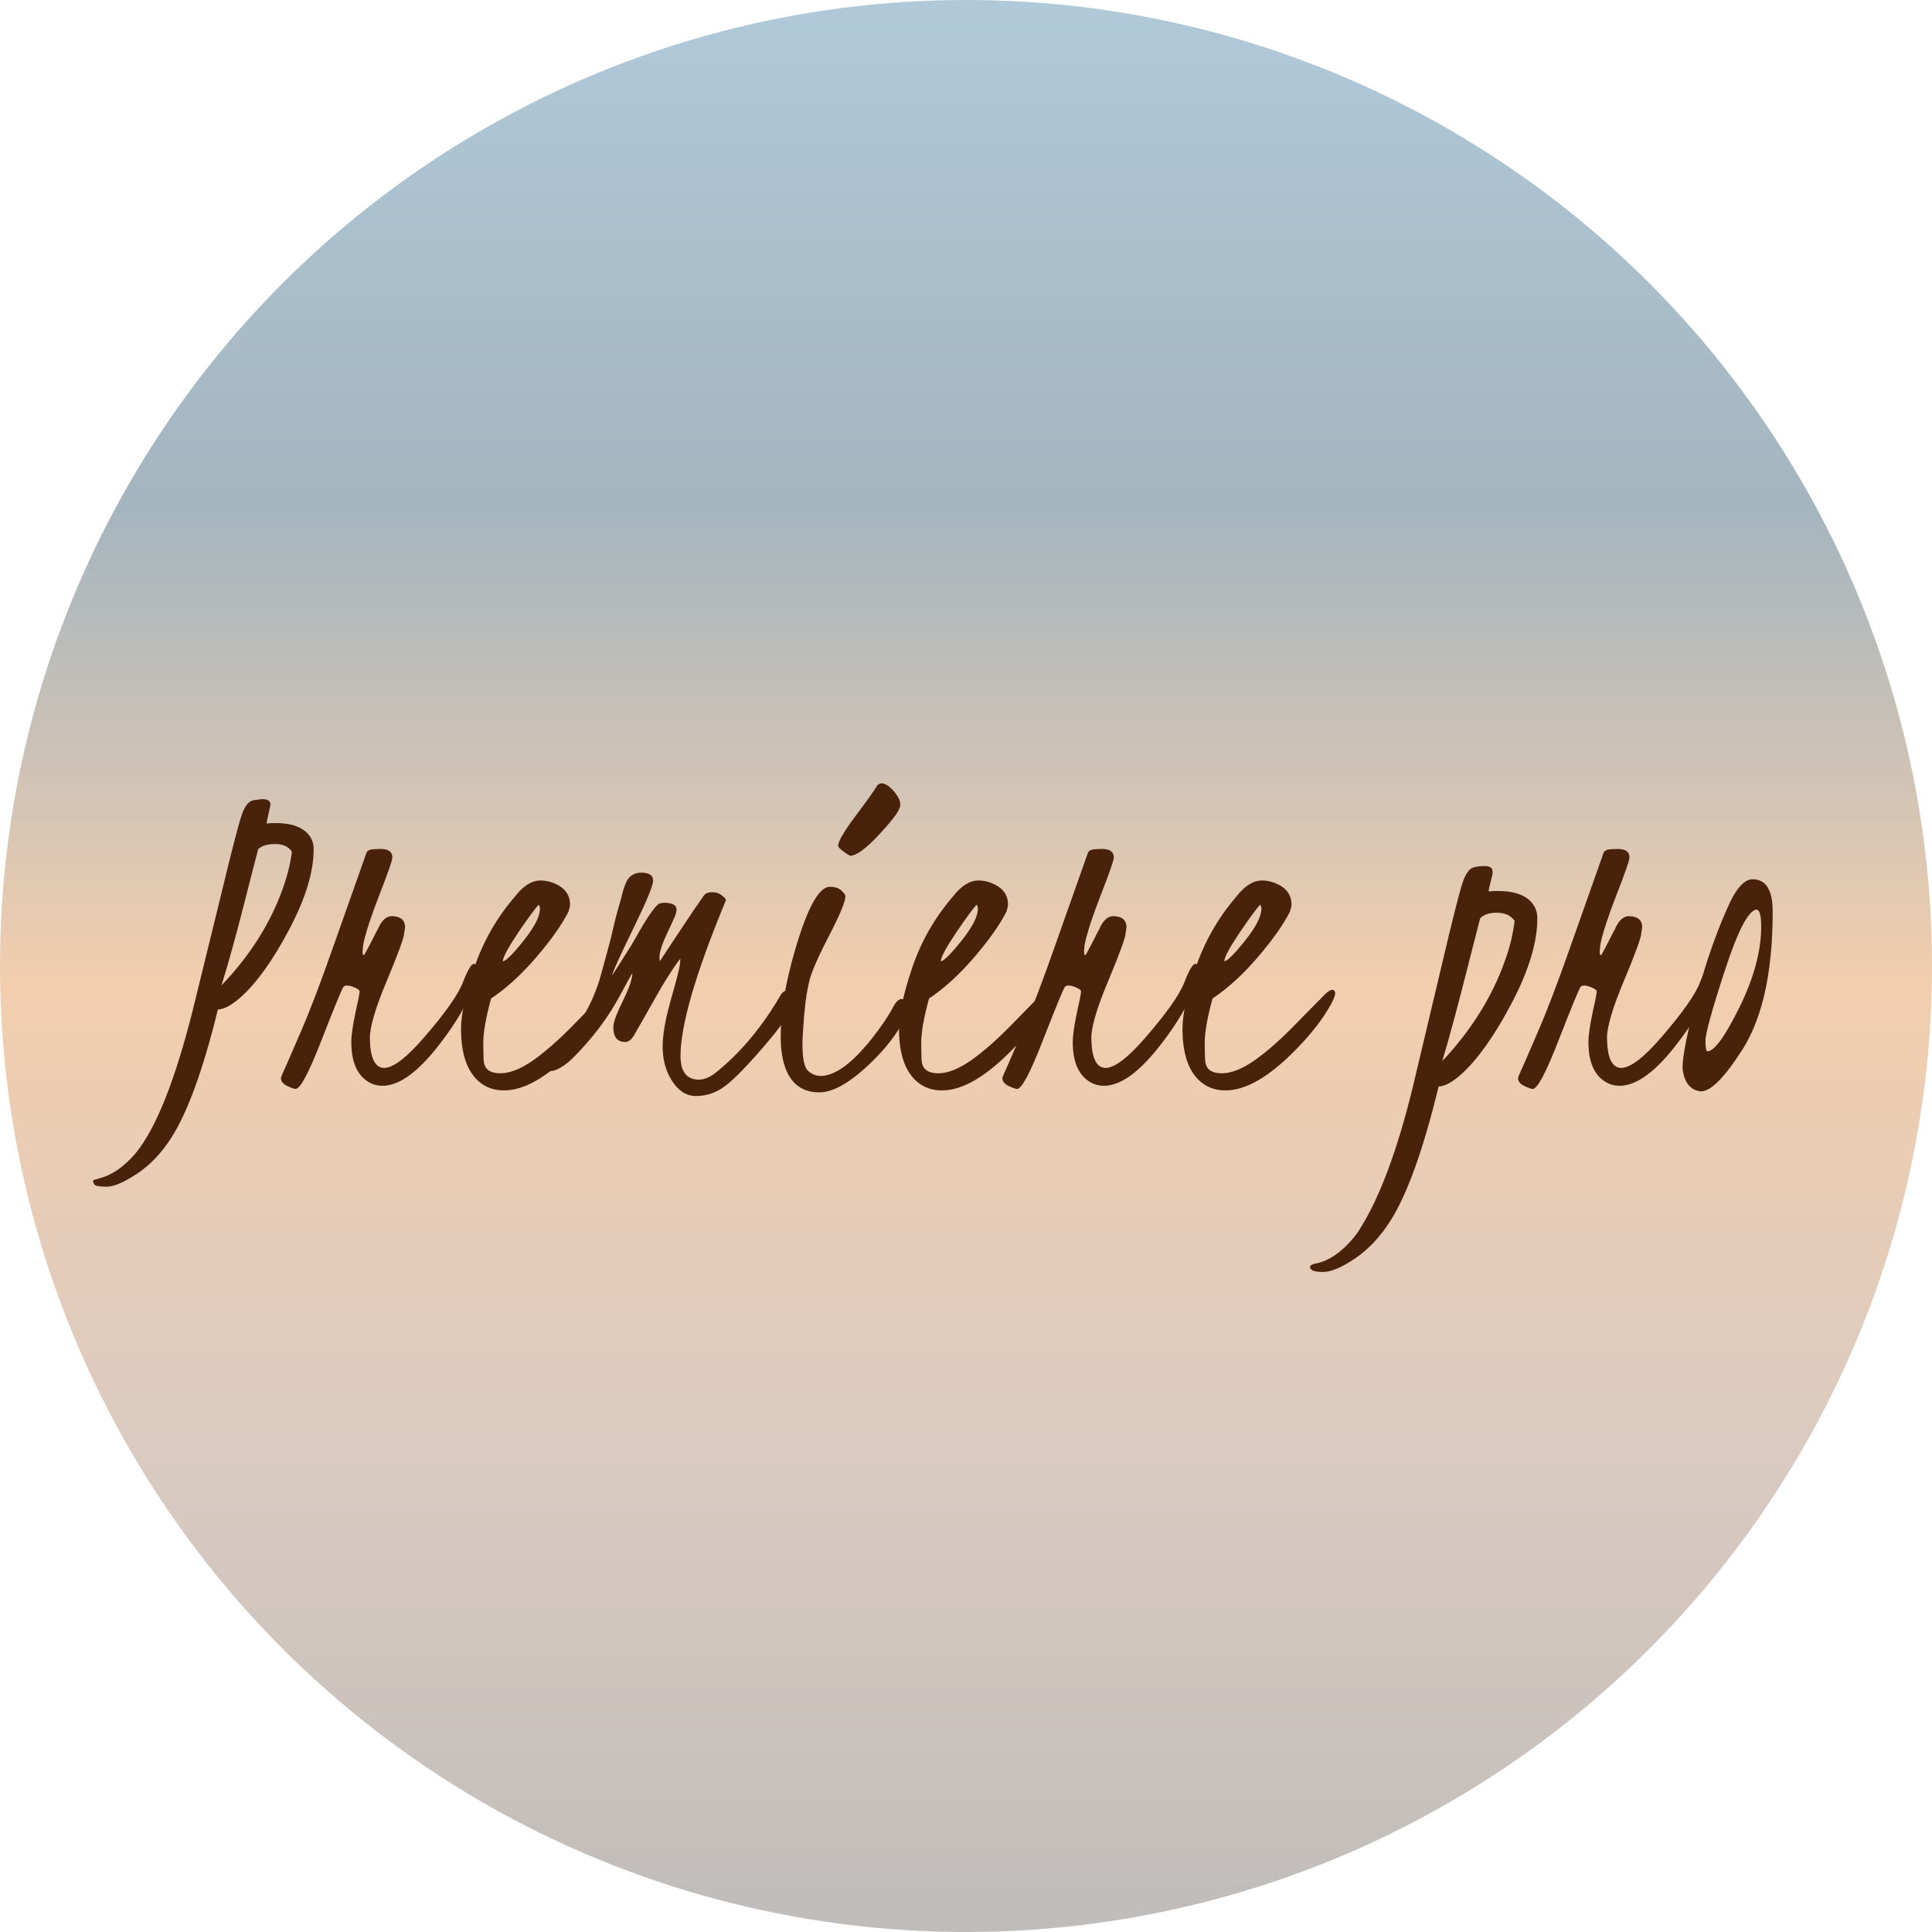 <svg width="193" height="193" viewBox="0 0 193 193" fill="none" xmlns="http://www.w3.org/2000/svg">
<circle cx="96.5" cy="96.5" r="96.5" fill="url(#paint0_linear_173_595)"/>
<path d="M175.45 90.861C174.636 90.992 173.587 93.026 172.301 96.965C171.015 100.904 170.372 103.231 170.372 103.947C170.372 104.663 170.437 105.021 170.567 105.021C171.251 105.021 172.317 103.557 173.766 100.627C175.214 97.681 175.938 94.987 175.938 92.546C175.938 91.439 175.776 90.878 175.45 90.861ZM175.06 87.834C175.515 87.834 175.906 87.964 176.231 88.225C176.801 88.713 177.086 89.657 177.086 91.057C177.086 97.453 175.947 102.246 173.668 105.437L173.326 105.949C171.91 108 170.771 109.025 169.908 109.025C168.85 108.911 168.24 108.138 168.077 106.706C168.077 105.518 168.557 103.109 169.518 99.48C170.494 95.85 171.609 92.709 172.862 90.056C173.578 88.591 174.311 87.85 175.06 87.834Z" fill="#49220C"/>
<path d="M164.049 92.644L164 92.961L163.951 93.254C163.951 93.644 163.382 95.207 162.242 97.941C161.087 100.676 160.517 102.613 160.533 103.752C160.566 105.689 161.038 106.665 161.949 106.682C162.861 106.682 164.195 105.664 165.953 103.63C168.069 101.188 169.363 99.349 169.835 98.112C170.307 96.892 170.673 96.281 170.934 96.281C171.145 96.297 171.259 96.525 171.275 96.965C171.275 97.388 171.227 97.713 171.129 97.941L170.885 98.601C170.185 100.391 169.086 102.255 167.589 104.191C165.424 107.04 163.495 108.464 161.803 108.464C161.266 108.464 160.777 108.326 160.338 108.049C159.231 107.349 158.678 106.031 158.678 104.094C158.678 103.459 158.816 102.482 159.093 101.164C159.386 99.846 159.524 99.138 159.508 99.04C159.508 98.926 159.361 98.804 159.068 98.674C158.482 98.413 158.092 98.381 157.896 98.576C157.734 98.804 157.009 100.562 155.724 103.85C154.454 107.137 153.583 108.781 153.111 108.781C152.965 108.781 152.688 108.684 152.281 108.488C151.858 108.293 151.646 108.024 151.646 107.683C151.646 107.618 151.858 107.121 152.281 106.193L153.624 103.093C154.568 100.912 155.675 98.007 156.944 94.377L160.191 85.197C160.273 84.969 160.533 84.847 160.973 84.831L161.607 84.807C162.389 84.807 162.779 85.091 162.779 85.661C162.779 85.938 162.356 87.159 161.51 89.323C160.663 91.488 160.118 93.156 159.874 94.328L159.801 95.061C159.801 95.272 159.841 95.394 159.923 95.427C159.972 95.41 160.175 95.052 160.533 94.353L161.168 93.107C161.266 92.961 161.363 92.766 161.461 92.522C161.819 91.854 162.242 91.52 162.73 91.52C163.577 91.537 164.016 91.887 164.049 92.57V92.644Z" fill="#49220C"/>
<path d="M144.078 105.998C146.975 102.922 149.067 99.569 150.353 95.939C150.841 94.572 151.158 93.254 151.305 91.984C150.914 91.447 150.328 91.179 149.547 91.179C148.766 91.179 148.204 91.366 147.862 91.74L146.715 96.208C145.624 100.537 144.745 103.801 144.078 105.998ZM138.878 121.989C137.869 123.568 136.705 124.805 135.387 125.7C134.052 126.612 132.97 127.067 132.14 127.067C131.293 127.067 130.87 126.896 130.87 126.555C130.87 126.408 131.065 126.294 131.456 126.213H131.505C132.807 125.92 134.044 125.065 135.216 123.649C135.476 123.34 135.696 123.031 135.875 122.722C137.844 119.597 139.602 114.868 141.148 108.537L143.883 97.014C145.136 91.675 145.909 88.64 146.202 87.907C146.495 87.175 146.821 86.76 147.179 86.662C147.472 86.564 147.846 86.516 148.302 86.516C148.757 86.516 149.018 86.646 149.083 86.906C149.099 86.988 149.107 87.085 149.107 87.199C149.107 87.297 149.042 87.59 148.912 88.078C148.782 88.566 148.717 88.892 148.717 89.055C148.912 89.022 149.213 89.006 149.62 89.006C151.394 89.006 152.59 89.478 153.209 90.422C153.453 90.812 153.575 91.252 153.575 91.74C153.575 94.117 152.737 96.908 151.061 100.114C149.384 103.321 147.724 105.689 146.08 107.219C145.136 108.081 144.347 108.521 143.712 108.537C142.182 114.852 140.571 119.336 138.878 121.989Z" fill="#49220C"/>
<path d="M122.301 96.037C122.626 95.988 123.326 95.288 124.4 93.938C125.475 92.587 126.012 91.529 126.012 90.764C126.012 90.65 125.971 90.519 125.89 90.373C125.564 90.699 124.881 91.626 123.839 93.156C122.813 94.686 122.301 95.647 122.301 96.037ZM132.018 99.675C132.831 98.796 133.287 98.641 133.385 99.211C133.385 99.422 133.255 99.772 132.994 100.261C132.197 101.742 130.976 103.312 129.332 104.973C126.728 107.609 124.425 108.928 122.423 108.928C121.479 108.928 120.673 108.659 120.006 108.122C118.753 107.097 118.126 105.314 118.126 102.775C118.126 101.327 118.565 99.292 119.444 96.672C120.34 94.035 121.707 91.651 123.546 89.519C124.36 88.477 125.206 87.956 126.085 87.956C126.508 87.956 126.948 88.046 127.403 88.225C128.478 88.664 129.015 89.372 129.015 90.349C129.015 90.495 128.966 90.731 128.868 91.057C128.201 92.375 127.127 93.897 125.646 95.622C124.164 97.347 122.659 98.723 121.129 99.748C120.608 101.636 120.348 103.109 120.348 104.167C120.348 105.225 120.372 105.9 120.421 106.193C120.567 106.877 121.113 107.219 122.057 107.219C123.001 107.219 124.091 106.787 125.328 105.925C126.565 105.046 127.883 103.89 129.283 102.458C130.683 101.026 131.472 100.22 131.651 100.041C131.847 99.862 131.969 99.74 132.018 99.675Z" fill="#49220C"/>
<path d="M112.535 92.644L112.486 92.961L112.438 93.254C112.438 93.644 111.868 95.207 110.729 97.941C109.573 100.676 109.003 102.613 109.02 103.752C109.052 105.689 109.524 106.665 110.436 106.682C111.347 106.682 112.682 105.664 114.439 103.63C116.555 101.188 117.849 99.349 118.321 98.112C118.793 96.892 119.16 96.281 119.42 96.281C119.632 96.297 119.745 96.525 119.762 96.965C119.762 97.388 119.713 97.713 119.615 97.941L119.371 98.601C118.671 100.391 117.573 102.255 116.075 104.191C113.91 107.04 111.982 108.464 110.289 108.464C109.752 108.464 109.264 108.326 108.824 108.049C107.717 107.349 107.164 106.031 107.164 104.094C107.164 103.459 107.302 102.482 107.579 101.164C107.872 99.846 108.01 99.138 107.994 99.04C107.994 98.926 107.848 98.804 107.555 98.674C106.969 98.413 106.578 98.381 106.383 98.576C106.22 98.804 105.496 100.562 104.21 103.85C102.94 107.137 102.07 108.781 101.598 108.781C101.451 108.781 101.174 108.684 100.768 108.488C100.344 108.293 100.133 108.024 100.133 107.683C100.133 107.618 100.344 107.121 100.768 106.193L102.11 103.093C103.054 100.912 104.161 98.007 105.431 94.377L108.678 85.197C108.759 84.969 109.02 84.847 109.459 84.831L110.094 84.807C110.875 84.807 111.266 85.091 111.266 85.661C111.266 85.938 110.842 87.159 109.996 89.323C109.15 91.488 108.604 93.156 108.36 94.328L108.287 95.061C108.287 95.272 108.328 95.394 108.409 95.427C108.458 95.41 108.661 95.052 109.02 94.353L109.654 93.107C109.752 92.961 109.85 92.766 109.947 92.522C110.305 91.854 110.729 91.52 111.217 91.52C112.063 91.537 112.503 91.887 112.535 92.57V92.644Z" fill="#49220C"/>
<path d="M93.981 96.037C94.306 95.988 95.006 95.288 96.08 93.938C97.154 92.587 97.691 91.529 97.691 90.764C97.691 90.65 97.651 90.519 97.569 90.373C97.244 90.699 96.56 91.626 95.519 93.156C94.493 94.686 93.981 95.647 93.981 96.037ZM103.697 99.675C104.511 98.796 104.967 98.641 105.064 99.211C105.064 99.422 104.934 99.772 104.674 100.261C103.876 101.742 102.656 103.312 101.012 104.973C98.408 107.609 96.105 108.928 94.103 108.928C93.159 108.928 92.353 108.659 91.686 108.122C90.432 107.097 89.806 105.314 89.806 102.775C89.806 101.327 90.245 99.292 91.124 96.672C92.019 94.035 93.386 91.651 95.226 89.519C96.039 88.477 96.886 87.956 97.765 87.956C98.188 87.956 98.627 88.046 99.083 88.225C100.157 88.664 100.694 89.372 100.694 90.349C100.694 90.495 100.646 90.731 100.548 91.057C99.88 92.375 98.806 93.897 97.325 95.622C95.844 97.347 94.338 98.723 92.809 99.748C92.288 101.636 92.027 103.109 92.027 104.167C92.027 105.225 92.052 105.9 92.101 106.193C92.247 106.877 92.792 107.219 93.736 107.219C94.68 107.219 95.771 106.787 97.008 105.925C98.245 105.046 99.563 103.89 100.963 102.458C102.363 101.026 103.152 100.22 103.331 100.041C103.526 99.862 103.648 99.74 103.697 99.675Z" fill="#49220C"/>
<path d="M84.922 85.49C84.841 85.458 84.637 85.327 84.312 85.1C83.921 84.823 83.726 84.619 83.726 84.489C83.726 84.05 84.336 83.016 85.557 81.389C86.778 79.761 87.469 78.784 87.632 78.459C88.039 78.052 88.601 78.255 89.317 79.069C89.886 79.753 90.066 80.306 89.854 80.73C89.74 81.153 89.048 82.048 87.779 83.415C86.509 84.782 85.557 85.474 84.922 85.49ZM90.757 100.822C90.155 102.515 88.959 104.24 87.168 105.998C85.052 108.081 83.278 109.123 81.846 109.123C79.909 109.123 78.697 108.024 78.208 105.827C78.062 105.16 77.989 104.436 77.989 103.654C77.972 101.131 78.453 98.21 79.429 94.89C80.65 90.69 81.805 88.591 82.896 88.591C83.433 88.591 83.824 88.721 84.068 88.981C84.328 89.225 84.458 89.405 84.458 89.519C84.458 90.039 83.929 91.325 82.871 93.376C81.814 95.41 81.154 96.892 80.894 97.819C80.65 98.731 80.463 99.927 80.332 101.408C80.219 102.873 80.162 103.817 80.162 104.24C80.162 105.672 80.332 106.568 80.674 106.926C81.032 107.284 81.464 107.471 81.968 107.487C83.4 107.487 85.109 106.242 87.095 103.752C88.055 102.531 88.804 101.408 89.341 100.383C89.585 99.992 89.838 99.797 90.098 99.797C90.537 99.862 90.782 100.082 90.831 100.456C90.831 100.505 90.806 100.627 90.757 100.822Z" fill="#49220C"/>
<path d="M66.002 90.227L66.344 90.178C67.19 90.194 67.605 90.43 67.589 90.886C67.573 91.081 67.524 91.284 67.442 91.496C67.361 91.691 67.084 92.294 66.612 93.303C66.026 94.556 65.79 95.419 65.904 95.891V96.037L67.711 93.303C68.883 91.529 69.754 90.243 70.323 89.445C70.486 89.234 70.763 89.128 71.153 89.128C71.544 89.128 71.861 89.234 72.106 89.445C72.366 89.641 72.504 89.795 72.52 89.909L72.374 90.275C69.444 97.388 67.98 102.466 67.98 105.51C67.98 106.779 68.394 107.536 69.225 107.78C69.99 107.992 70.771 107.764 71.568 107.097C73.798 105.306 75.792 102.987 77.55 100.139L78.014 99.357C78.176 99.097 78.429 98.942 78.77 98.894C79.21 98.894 79.43 99.13 79.43 99.602C79.43 100.448 78.494 101.97 76.622 104.167C74.767 106.348 73.383 107.78 72.472 108.464C71.576 109.147 70.592 109.489 69.518 109.489C68.46 109.489 67.589 108.854 66.905 107.585C66.433 106.706 66.197 105.689 66.197 104.533C66.197 103.378 66.466 101.84 67.003 99.919C67.556 97.982 67.857 96.818 67.906 96.428C67.955 96.037 67.971 95.817 67.955 95.769C67.19 96.761 66.311 98.153 65.318 99.943L63.365 103.386C63.072 103.858 62.779 104.094 62.486 104.094C61.672 104.094 61.266 103.597 61.266 102.604C61.266 102.149 61.583 101.278 62.218 99.992C62.853 98.706 63.17 97.779 63.17 97.209C62.942 97.583 62.551 98.291 61.998 99.333C60.794 101.595 59.207 103.711 57.237 105.681C56.489 106.413 55.789 106.853 55.138 106.999C54.177 106.885 53.901 106.633 54.308 106.242C55.414 105.168 56.31 104.208 56.993 103.361C58.425 101.587 59.451 99.553 60.069 97.258C60.704 94.947 61.062 93.596 61.144 93.205C61.225 92.814 61.38 92.18 61.607 91.301L62.096 89.567C62.34 88.526 62.617 87.867 62.926 87.59C63.251 87.313 63.626 87.175 64.049 87.175C64.846 87.175 65.245 87.435 65.245 87.956C65.245 88.444 64.627 89.958 63.39 92.497C62.153 95.02 61.396 96.672 61.119 97.453C61.217 97.339 61.502 96.908 61.974 96.159C62.446 95.41 62.722 94.971 62.804 94.841C62.901 94.711 63.08 94.418 63.341 93.962C64.724 91.472 65.611 90.227 66.002 90.227Z" fill="#49220C"/>
<path d="M50.23 96.037C50.556 95.988 51.256 95.288 52.33 93.938C53.404 92.587 53.941 91.529 53.941 90.764C53.941 90.65 53.901 90.519 53.819 90.373C53.494 90.699 52.81 91.626 51.769 93.156C50.743 94.686 50.23 95.647 50.23 96.037ZM59.947 99.675C60.761 98.796 61.217 98.641 61.315 99.211C61.315 99.422 61.184 99.772 60.924 100.261C60.126 101.742 58.906 103.312 57.262 104.973C54.658 107.609 52.355 108.928 50.352 108.928C49.408 108.928 48.603 108.659 47.935 108.122C46.682 107.097 46.056 105.314 46.056 102.775C46.056 101.327 46.495 99.292 47.374 96.672C48.269 94.035 49.636 91.651 51.476 89.519C52.289 88.477 53.136 87.956 54.015 87.956C54.438 87.956 54.877 88.046 55.333 88.225C56.407 88.664 56.944 89.372 56.944 90.349C56.944 90.495 56.895 90.731 56.798 91.057C56.13 92.375 55.056 93.897 53.575 95.622C52.094 97.347 50.589 98.723 49.059 99.748C48.538 101.636 48.277 103.109 48.277 104.167C48.277 105.225 48.302 105.9 48.351 106.193C48.497 106.877 49.042 107.219 49.986 107.219C50.93 107.219 52.021 106.787 53.258 105.925C54.495 105.046 55.813 103.89 57.213 102.458C58.613 101.026 59.402 100.22 59.581 100.041C59.776 99.862 59.898 99.74 59.947 99.675Z" fill="#49220C"/>
<path d="M40.465 92.644L40.416 92.961L40.367 93.254C40.367 93.644 39.797 95.207 38.658 97.941C37.503 100.676 36.933 102.613 36.949 103.752C36.982 105.689 37.454 106.665 38.365 106.682C39.277 106.682 40.611 105.664 42.369 103.63C44.485 101.188 45.779 99.349 46.251 98.112C46.723 96.892 47.089 96.281 47.35 96.281C47.561 96.297 47.675 96.525 47.691 96.965C47.691 97.388 47.643 97.713 47.545 97.941L47.301 98.601C46.601 100.391 45.502 102.255 44.005 104.191C41.84 107.04 39.911 108.464 38.219 108.464C37.682 108.464 37.193 108.326 36.754 108.049C35.647 107.349 35.094 106.031 35.094 104.094C35.094 103.459 35.232 102.482 35.509 101.164C35.802 99.846 35.94 99.138 35.924 99.04C35.924 98.926 35.777 98.804 35.484 98.674C34.898 98.413 34.508 98.381 34.312 98.576C34.15 98.804 33.425 100.562 32.14 103.85C30.87 107.137 29.999 108.781 29.527 108.781C29.381 108.781 29.104 108.684 28.697 108.488C28.274 108.293 28.062 108.024 28.062 107.683C28.062 107.618 28.274 107.121 28.697 106.193L30.04 103.093C30.984 100.912 32.091 98.007 33.36 94.377L36.607 85.197C36.689 84.969 36.949 84.847 37.389 84.831L38.023 84.807C38.805 84.807 39.195 85.091 39.195 85.661C39.195 85.938 38.772 87.159 37.926 89.323C37.079 91.488 36.534 93.156 36.29 94.328L36.217 95.061C36.217 95.272 36.258 95.394 36.339 95.427C36.388 95.41 36.591 95.052 36.949 94.353L37.584 93.107C37.682 92.961 37.779 92.766 37.877 92.522C38.235 91.854 38.658 91.52 39.147 91.52C39.993 91.537 40.432 91.887 40.465 92.57V92.644Z" fill="#49220C"/>
<path d="M22.13 98.43C24.945 95.5 26.98 92.294 28.233 88.811C28.705 87.508 29.014 86.263 29.161 85.075C28.803 84.554 28.233 84.302 27.452 84.318C26.687 84.318 26.134 84.489 25.792 84.831C25.564 85.677 25.067 87.606 24.302 90.617C23.538 93.612 22.813 96.216 22.13 98.43ZM25.255 79.948L26.182 79.826C26.671 79.826 26.947 79.973 27.012 80.266C27.029 80.347 26.972 80.664 26.842 81.218C26.711 81.755 26.646 82.105 26.646 82.268C26.842 82.235 27.126 82.219 27.501 82.219C29.145 82.219 30.284 82.642 30.919 83.488C31.195 83.879 31.334 84.326 31.334 84.831C31.334 87.11 30.512 89.795 28.868 92.888C27.24 95.964 25.621 98.218 24.01 99.65C23.114 100.432 22.366 100.83 21.764 100.847C20.299 106.853 18.736 111.141 17.076 113.713C16.099 115.227 14.968 116.407 13.682 117.253C12.38 118.116 11.371 118.547 10.655 118.547C9.923 118.547 9.516 118.474 9.434 118.327C9.337 118.181 9.288 118.067 9.288 117.985C9.272 117.92 9.369 117.863 9.581 117.814C9.792 117.766 9.898 117.733 9.898 117.717C11.152 117.408 12.356 116.586 13.511 115.251C15.562 112.777 17.483 107.976 19.273 100.847L22.081 89.397C23.253 84.53 23.977 81.771 24.254 81.12C24.53 80.453 24.848 80.07 25.206 79.973C25.238 79.973 25.255 79.965 25.255 79.948Z" fill="#49220C"/>
<defs>
<linearGradient id="paint0_linear_173_595" x1="96.5" y1="0" x2="96.5" y2="193" gradientUnits="userSpaceOnUse">
<stop stop-color="#B0C9D9"/>
<stop stop-color="#B0C9D9"/>
<stop offset="0.26" stop-color="#A4B5BF"/>
<stop offset="0.51" stop-color="#F2CEAE"/>
<stop offset="0.765" stop-color="#D9CAC1"/>
<stop offset="1" stop-color="#BFBCBA"/>
</linearGradient>
</defs>
</svg>
